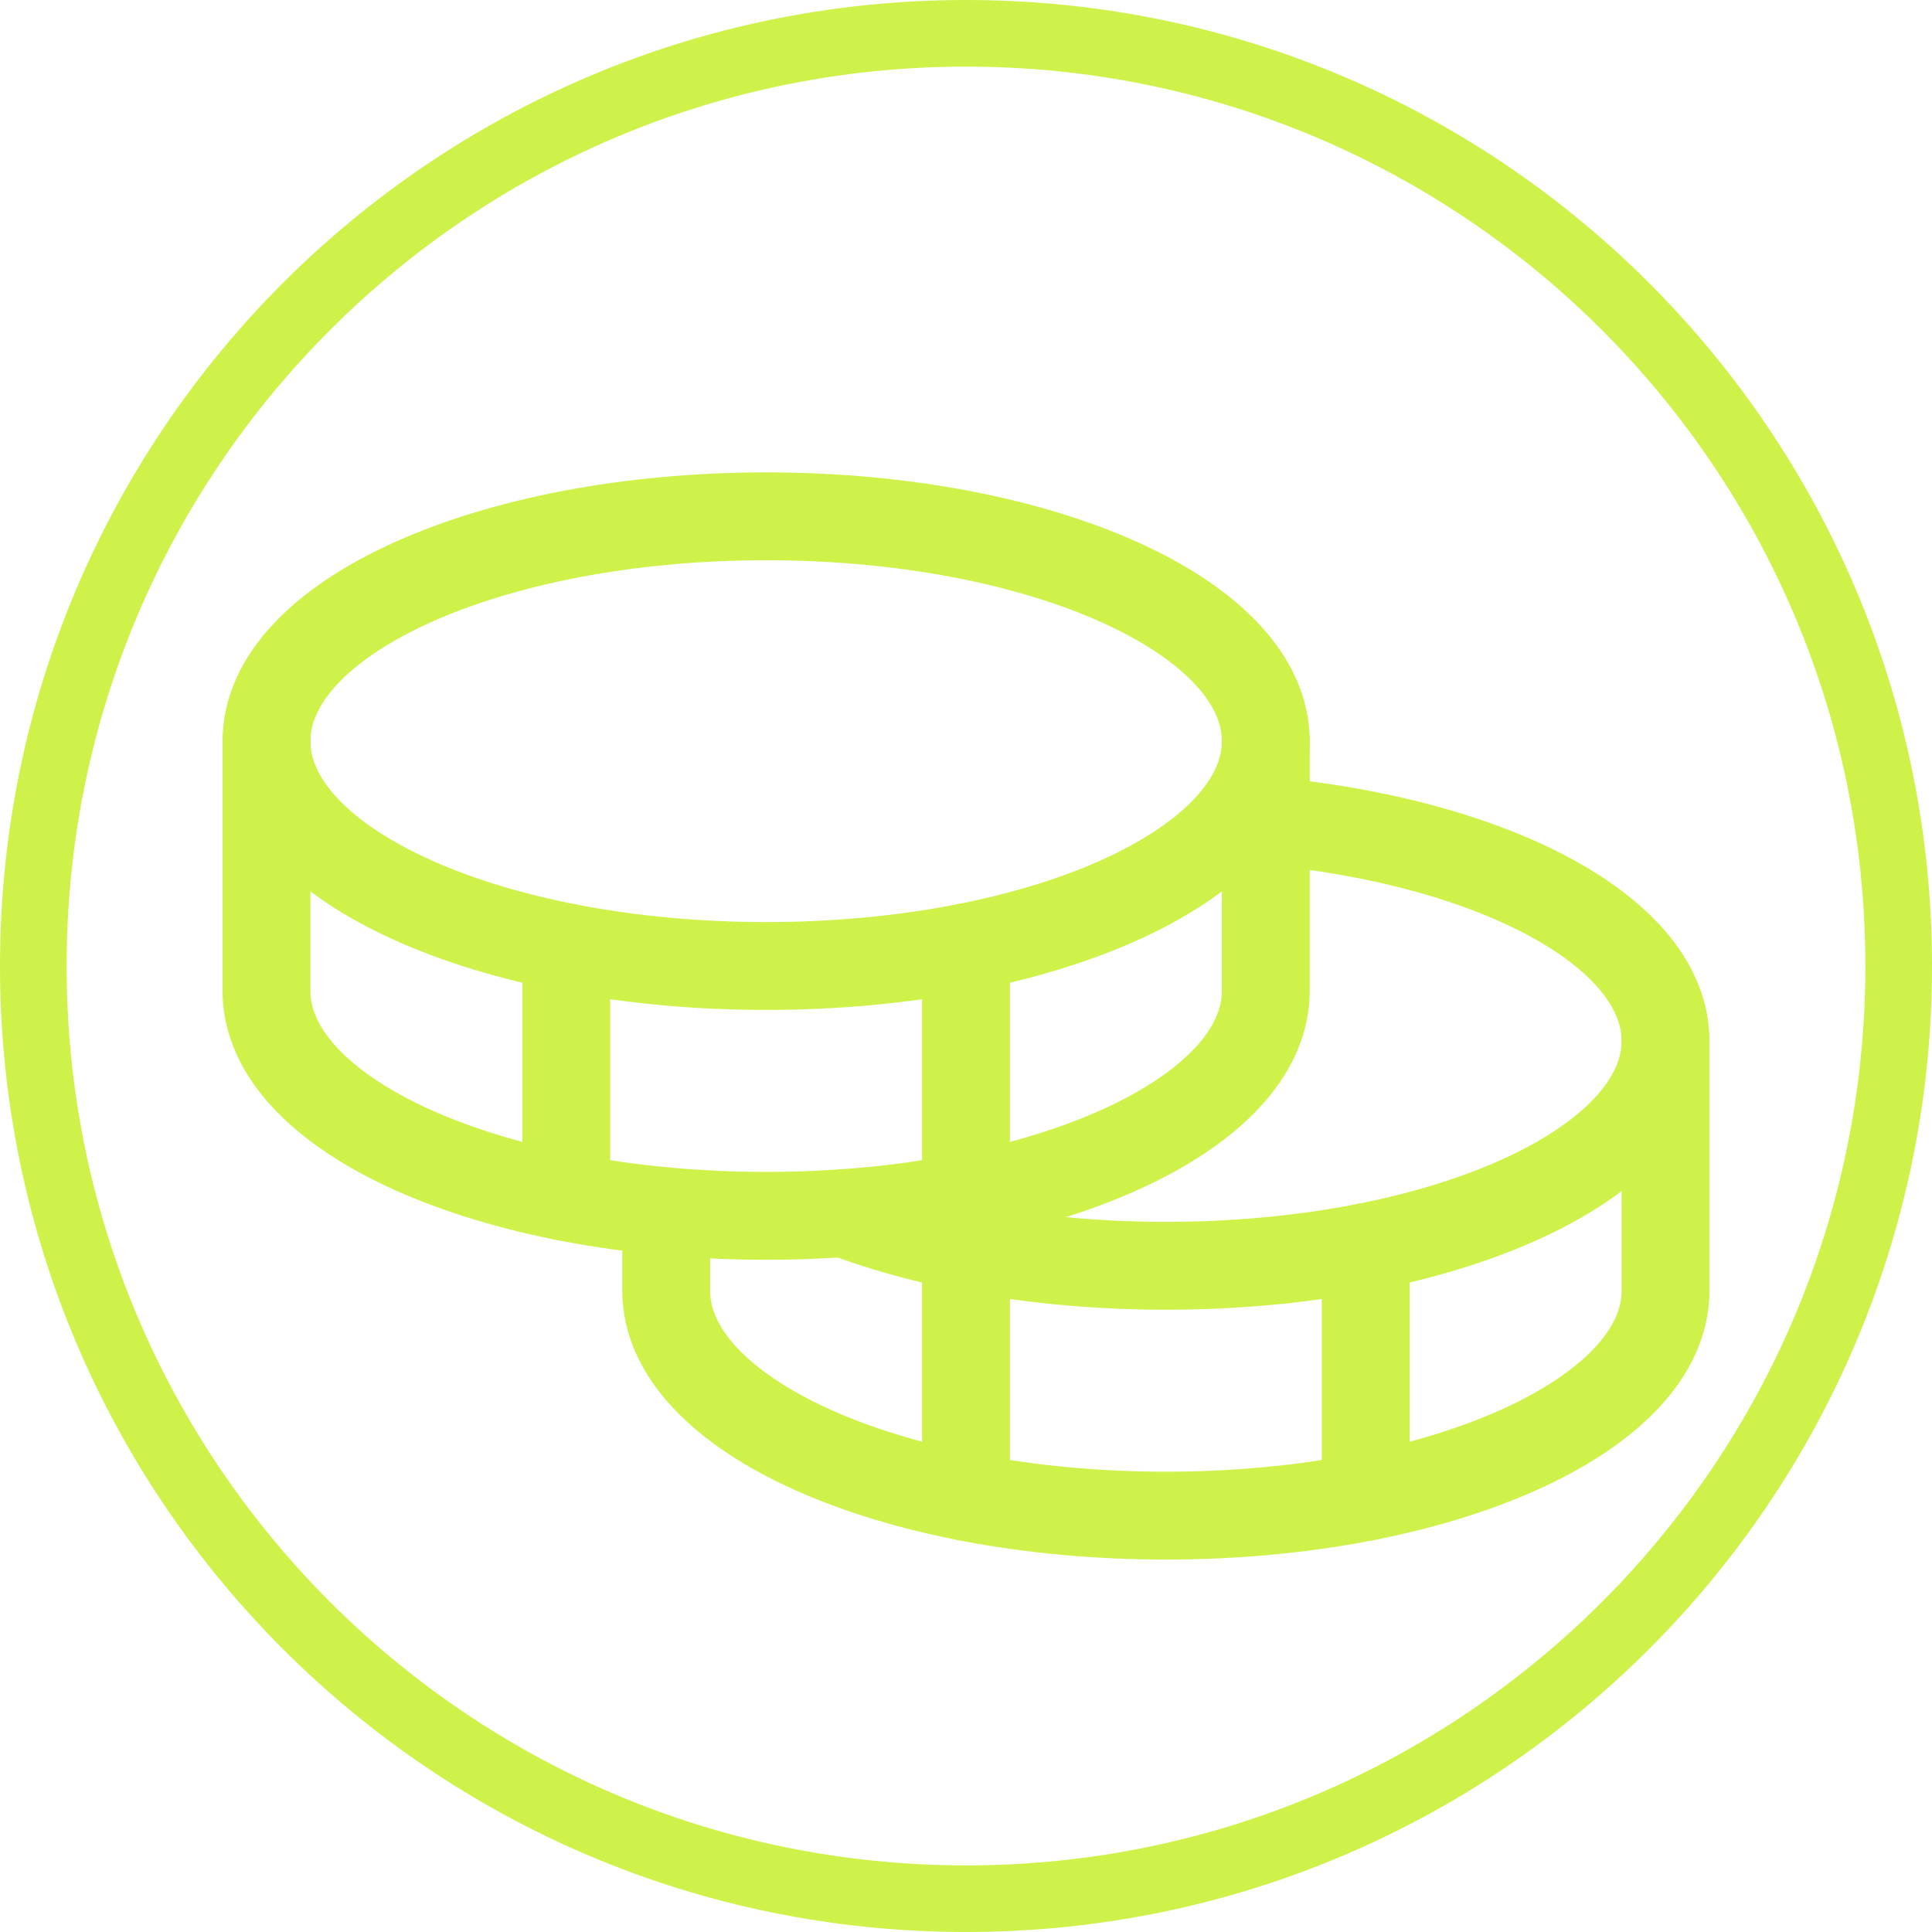 <svg width="29" height="29" viewBox="0 0 29 29" fill="none" xmlns="http://www.w3.org/2000/svg">
<g id="Reward icon">
<path id="Ellipse 18" d="M14.5 0.5C22.232 0.5 28.5 6.768 28.5 14.5C28.5 22.232 22.232 28.5 14.5 28.5C6.768 28.5 0.5 22.232 0.5 14.5C0.5 6.768 6.768 0.5 14.5 0.5Z" stroke="#CEF24A"/>
<path id="Vector" d="M11.5 14.5C15.642 14.5 19 12.989 19 11.125C19 9.261 15.642 7.75 11.5 7.75C7.358 7.75 4 9.261 4 11.125C4 12.989 7.358 14.5 11.5 14.5Z" stroke="#CEF24A" stroke-width="1.319" stroke-linecap="round" stroke-linejoin="round"/>
<path id="Vector_2" d="M4 11.125V14.875C4 16.739 7.358 18.25 11.5 18.25C15.642 18.25 19 16.739 19 14.875V11.125" stroke="#CEF24A" stroke-width="1.319" stroke-linecap="round" stroke-linejoin="round"/>
<path id="Vector_3" d="M8.5 14.219V17.969" stroke="#CEF24A" stroke-width="1.319" stroke-linecap="round" stroke-linejoin="round"/>
<path id="Vector_4" d="M19 12.318C22.423 12.631 25 13.992 25 15.625C25 17.489 21.642 19 17.5 19C15.662 19 13.978 18.703 12.674 18.209" stroke="#CEF24A" stroke-width="1.319" stroke-linecap="round" stroke-linejoin="round"/>
<path id="Vector_5" d="M10 18.183V19.375C10 21.239 13.358 22.75 17.5 22.75C21.642 22.75 25 21.239 25 19.375V15.625" stroke="#CEF24A" stroke-width="1.319" stroke-linecap="round" stroke-linejoin="round"/>
<path id="Vector_6" d="M20.5 18.719V22.469" stroke="#CEF24A" stroke-width="1.319" stroke-linecap="round" stroke-linejoin="round"/>
<path id="Vector_7" d="M14.5 14.219V22.469" stroke="#CEF24A" stroke-width="1.319" stroke-linecap="round" stroke-linejoin="round"/>
</g>
</svg>
